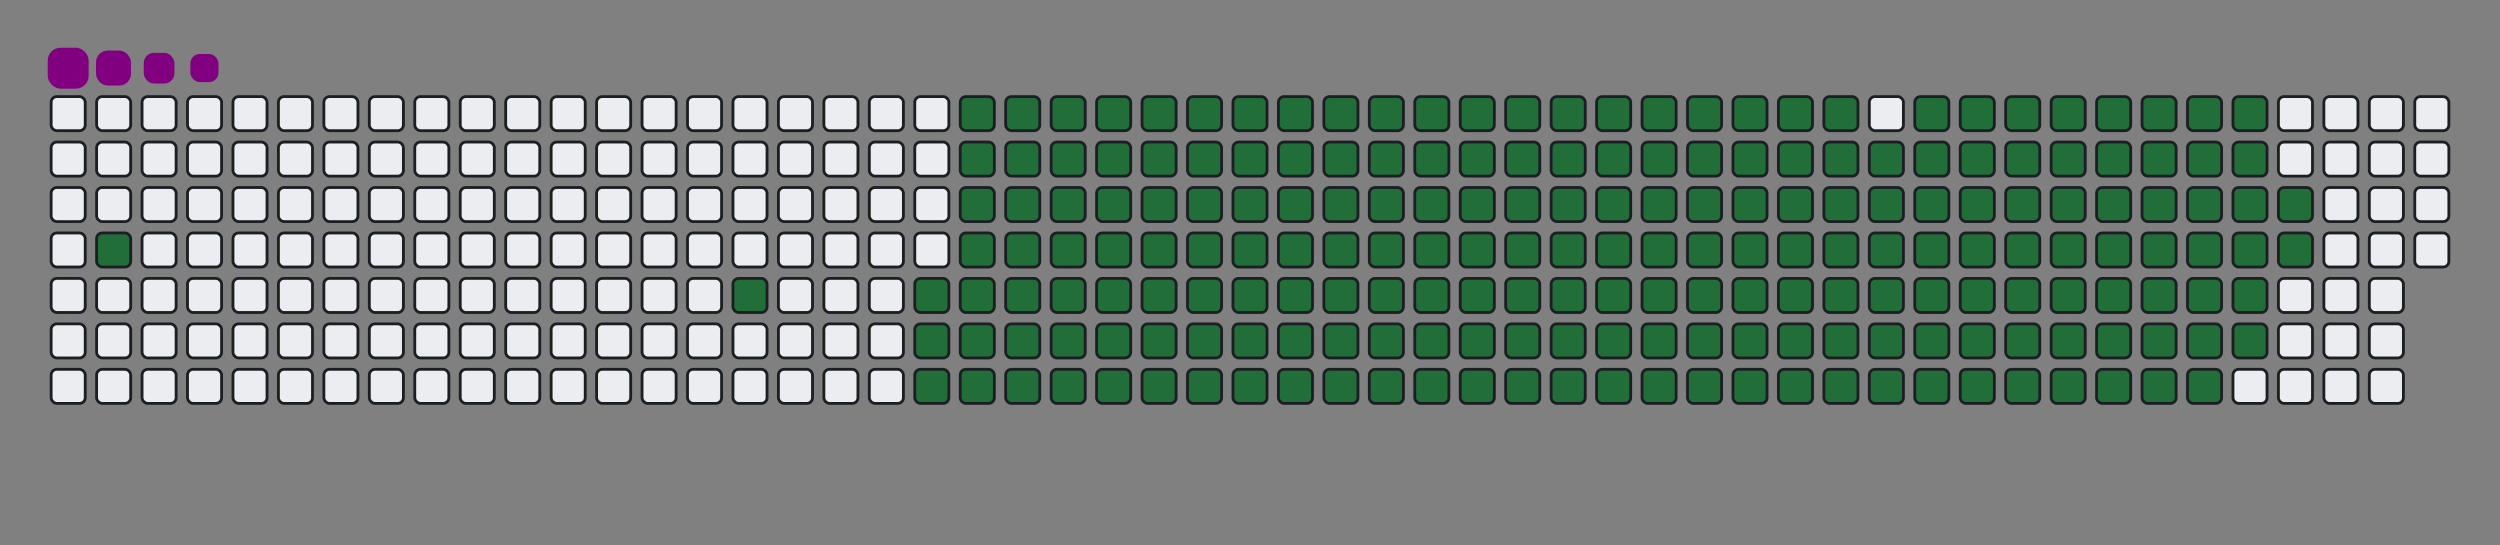 <svg viewBox="-16 -32 880 192" width="880" height="192" xmlns="http://www.w3.org/2000/svg"><rect x="-16" y="-32" width="880" height="192" fill="#808080" stroke="none"/><desc>Generated with https://github.com/Platane/snk</desc><style>@keyframes c0{1.77%{fill:#216e39}1.79%,to{fill:#ebedf0}}@keyframes c1{7.11%{fill:#216e39}7.13%,to{fill:#ebedf0}}@keyframes c2{8.53%{fill:#216e39}8.55%,to{fill:#ebedf0}}@keyframes c3{59.42%{fill:#216e39}59.44%,to{fill:#ebedf0}}@keyframes c4{59.78%{fill:#216e39}59.8%,to{fill:#ebedf0}}@keyframes c5{36.64%{fill:#216e39}36.66%,to{fill:#ebedf0}}@keyframes c6{37%{fill:#216e39}37.02%,to{fill:#ebedf0}}@keyframes c7{79.35%{fill:#216e39}79.37%,to{fill:#ebedf0}}@keyframes c8{79.71%{fill:#216e39}79.73%,to{fill:#ebedf0}}@keyframes c9{8.89%{fill:#216e39}8.91%,to{fill:#ebedf0}}@keyframes ca{59.06%{fill:#216e39}59.08%,to{fill:#ebedf0}}@keyframes cb{60.13%{fill:#216e39}60.15%,to{fill:#ebedf0}}@keyframes cc{36.29%{fill:#216e39}36.31%,to{fill:#ebedf0}}@keyframes cd{37.36%{fill:#216e39}37.38%,to{fill:#ebedf0}}@keyframes ce{78.99%{fill:#216e39}79.01%,to{fill:#ebedf0}}@keyframes cf{80.06%{fill:#216e39}80.08%,to{fill:#ebedf0}}@keyframes cg{9.24%{fill:#216e39}9.26%,to{fill:#ebedf0}}@keyframes ch{58.71%{fill:#216e39}58.73%,to{fill:#ebedf0}}@keyframes ci{60.49%{fill:#216e39}60.51%,to{fill:#ebedf0}}@keyframes cj{35.93%{fill:#216e39}35.95%,to{fill:#ebedf0}}@keyframes ck{37.71%{fill:#216e39}37.73%,to{fill:#ebedf0}}@keyframes cl{78.64%{fill:#216e39}78.66%,to{fill:#ebedf0}}@keyframes cm{80.42%{fill:#216e39}80.44%,to{fill:#ebedf0}}@keyframes cn{9.6%{fill:#216e39}9.62%,to{fill:#ebedf0}}@keyframes co{58.35%{fill:#216e39}58.37%,to{fill:#ebedf0}}@keyframes cp{60.84%{fill:#216e39}60.86%,to{fill:#ebedf0}}@keyframes cq{35.58%{fill:#216e39}35.6%,to{fill:#ebedf0}}@keyframes cr{38.07%{fill:#216e39}38.09%,to{fill:#ebedf0}}@keyframes cs{78.28%{fill:#216e39}78.3%,to{fill:#ebedf0}}@keyframes ct{80.77%{fill:#216e39}80.79%,to{fill:#ebedf0}}@keyframes cu{9.95%{fill:#216e39}9.97%,to{fill:#ebedf0}}@keyframes cv{58%{fill:#216e39}58.02%,to{fill:#ebedf0}}@keyframes cw{61.2%{fill:#216e39}61.22%,to{fill:#ebedf0}}@keyframes cx{35.22%{fill:#216e39}35.24%,to{fill:#ebedf0}}@keyframes cy{38.42%{fill:#216e39}38.44%,to{fill:#ebedf0}}@keyframes cz{77.93%{fill:#216e39}77.95%,to{fill:#ebedf0}}@keyframes c10{81.13%{fill:#216e39}81.15%,to{fill:#ebedf0}}@keyframes c11{10.31%{fill:#216e39}10.33%,to{fill:#ebedf0}}@keyframes c12{57.64%{fill:#216e39}57.66%,to{fill:#ebedf0}}@keyframes c13{61.56%{fill:#216e39}61.58%,to{fill:#ebedf0}}@keyframes c14{34.87%{fill:#216e39}34.89%,to{fill:#ebedf0}}@keyframes c15{38.78%{fill:#216e39}38.8%,to{fill:#ebedf0}}@keyframes c16{77.57%{fill:#216e39}77.59%,to{fill:#ebedf0}}@keyframes c17{81.48%{fill:#216e39}81.5%,to{fill:#ebedf0}}@keyframes c18{10.67%{fill:#216e39}10.69%,to{fill:#ebedf0}}@keyframes c19{57.29%{fill:#216e39}57.31%,to{fill:#ebedf0}}@keyframes c1a{61.91%{fill:#216e39}61.93%,to{fill:#ebedf0}}@keyframes c1b{34.51%{fill:#216e39}34.53%,to{fill:#ebedf0}}@keyframes c1c{39.14%{fill:#216e39}39.16%,to{fill:#ebedf0}}@keyframes c1d{77.21%{fill:#216e39}77.23%,to{fill:#ebedf0}}@keyframes c1e{81.84%{fill:#216e39}81.86%,to{fill:#ebedf0}}@keyframes c1f{11.02%{fill:#216e39}11.04%,to{fill:#ebedf0}}@keyframes c1g{56.93%{fill:#216e39}56.95%,to{fill:#ebedf0}}@keyframes c1h{62.27%{fill:#216e39}62.29%,to{fill:#ebedf0}}@keyframes c1i{34.15%{fill:#216e39}34.17%,to{fill:#ebedf0}}@keyframes c1j{39.49%{fill:#216e39}39.51%,to{fill:#ebedf0}}@keyframes c1k{76.86%{fill:#216e39}76.88%,to{fill:#ebedf0}}@keyframes c1l{82.2%{fill:#216e39}82.22%,to{fill:#ebedf0}}@keyframes c1m{11.38%{fill:#216e39}11.4%,to{fill:#ebedf0}}@keyframes c1n{56.57%{fill:#216e39}56.59%,to{fill:#ebedf0}}@keyframes c1o{62.62%{fill:#216e39}62.64%,to{fill:#ebedf0}}@keyframes c1p{33.8%{fill:#216e39}33.82%,to{fill:#ebedf0}}@keyframes c1q{39.85%{fill:#216e39}39.87%,to{fill:#ebedf0}}@keyframes c1r{76.5%{fill:#216e39}76.52%,to{fill:#ebedf0}}@keyframes c1s{82.55%{fill:#216e39}82.57%,to{fill:#ebedf0}}@keyframes c1t{11.73%{fill:#216e39}11.75%,to{fill:#ebedf0}}@keyframes c1u{56.22%{fill:#216e39}56.24%,to{fill:#ebedf0}}@keyframes c1v{62.98%{fill:#216e39}63%,to{fill:#ebedf0}}@keyframes c1w{33.44%{fill:#216e39}33.46%,to{fill:#ebedf0}}@keyframes c1x{40.2%{fill:#216e39}40.22%,to{fill:#ebedf0}}@keyframes c1y{76.15%{fill:#216e39}76.17%,to{fill:#ebedf0}}@keyframes c1z{82.91%{fill:#216e39}82.93%,to{fill:#ebedf0}}@keyframes c20{12.09%{fill:#216e39}12.11%,to{fill:#ebedf0}}@keyframes c21{55.86%{fill:#216e39}55.88%,to{fill:#ebedf0}}@keyframes c22{63.34%{fill:#216e39}63.36%,to{fill:#ebedf0}}@keyframes c23{33.09%{fill:#216e39}33.11%,to{fill:#ebedf0}}@keyframes c24{40.56%{fill:#216e39}40.58%,to{fill:#ebedf0}}@keyframes c25{75.79%{fill:#216e39}75.81%,to{fill:#ebedf0}}@keyframes c26{83.26%{fill:#216e39}83.28%,to{fill:#ebedf0}}@keyframes c27{12.45%{fill:#216e39}12.47%,to{fill:#ebedf0}}@keyframes c28{55.51%{fill:#216e39}55.53%,to{fill:#ebedf0}}@keyframes c29{63.69%{fill:#216e39}63.71%,to{fill:#ebedf0}}@keyframes c2a{32.73%{fill:#216e39}32.75%,to{fill:#ebedf0}}@keyframes c2b{40.92%{fill:#216e39}40.94%,to{fill:#ebedf0}}@keyframes c2c{75.43%{fill:#216e39}75.45%,to{fill:#ebedf0}}@keyframes c2d{83.62%{fill:#216e39}83.64%,to{fill:#ebedf0}}@keyframes c2e{12.8%{fill:#216e39}12.82%,to{fill:#ebedf0}}@keyframes c2f{55.15%{fill:#216e39}55.17%,to{fill:#ebedf0}}@keyframes c2g{64.05%{fill:#216e39}64.07%,to{fill:#ebedf0}}@keyframes c2h{32.37%{fill:#216e39}32.39%,to{fill:#ebedf0}}@keyframes c2i{41.27%{fill:#216e39}41.29%,to{fill:#ebedf0}}@keyframes c2j{75.08%{fill:#216e39}75.1%,to{fill:#ebedf0}}@keyframes c2k{83.98%{fill:#216e39}84%,to{fill:#ebedf0}}@keyframes c2l{13.16%{fill:#216e39}13.18%,to{fill:#ebedf0}}@keyframes c2m{54.79%{fill:#216e39}54.81%,to{fill:#ebedf0}}@keyframes c2n{64.4%{fill:#216e39}64.42%,to{fill:#ebedf0}}@keyframes c2o{32.02%{fill:#216e39}32.04%,to{fill:#ebedf0}}@keyframes c2p{41.63%{fill:#216e39}41.65%,to{fill:#ebedf0}}@keyframes c2q{74.72%{fill:#216e39}74.74%,to{fill:#ebedf0}}@keyframes c2r{84.33%{fill:#216e39}84.35%,to{fill:#ebedf0}}@keyframes c2s{13.51%{fill:#216e39}13.53%,to{fill:#ebedf0}}@keyframes c2t{54.44%{fill:#216e39}54.46%,to{fill:#ebedf0}}@keyframes c2u{64.76%{fill:#216e39}64.78%,to{fill:#ebedf0}}@keyframes c2v{31.66%{fill:#216e39}31.68%,to{fill:#ebedf0}}@keyframes c2w{41.98%{fill:#216e39}42%,to{fill:#ebedf0}}@keyframes c2x{74.37%{fill:#216e39}74.39%,to{fill:#ebedf0}}@keyframes c2y{84.69%{fill:#216e39}84.71%,to{fill:#ebedf0}}@keyframes c2z{13.87%{fill:#216e39}13.89%,to{fill:#ebedf0}}@keyframes c30{54.08%{fill:#216e39}54.1%,to{fill:#ebedf0}}@keyframes c31{65.11%{fill:#216e39}65.13%,to{fill:#ebedf0}}@keyframes c32{31.31%{fill:#216e39}31.33%,to{fill:#ebedf0}}@keyframes c33{42.34%{fill:#216e39}42.36%,to{fill:#ebedf0}}@keyframes c34{74.01%{fill:#216e39}74.03%,to{fill:#ebedf0}}@keyframes c35{85.04%{fill:#216e39}85.06%,to{fill:#ebedf0}}@keyframes c36{14.22%{fill:#216e39}14.24%,to{fill:#ebedf0}}@keyframes c37{53.73%{fill:#216e39}53.75%,to{fill:#ebedf0}}@keyframes c38{65.47%{fill:#216e39}65.49%,to{fill:#ebedf0}}@keyframes c39{30.95%{fill:#216e39}30.97%,to{fill:#ebedf0}}@keyframes c3a{42.69%{fill:#216e39}42.71%,to{fill:#ebedf0}}@keyframes c3b{73.66%{fill:#216e39}73.68%,to{fill:#ebedf0}}@keyframes c3c{85.4%{fill:#216e39}85.42%,to{fill:#ebedf0}}@keyframes c3d{14.58%{fill:#216e39}14.6%,to{fill:#ebedf0}}@keyframes c3e{53.37%{fill:#216e39}53.39%,to{fill:#ebedf0}}@keyframes c3f{65.83%{fill:#216e39}65.85%,to{fill:#ebedf0}}@keyframes c3g{30.59%{fill:#216e39}30.61%,to{fill:#ebedf0}}@keyframes c3h{43.05%{fill:#216e39}43.07%,to{fill:#ebedf0}}@keyframes c3i{73.3%{fill:#216e39}73.32%,to{fill:#ebedf0}}@keyframes c3j{72.94%{fill:#216e39}72.96%,to{fill:#ebedf0}}@keyframes c3k{14.94%{fill:#216e39}14.96%,to{fill:#ebedf0}}@keyframes c3l{53.01%{fill:#216e39}53.03%,to{fill:#ebedf0}}@keyframes c3m{66.18%{fill:#216e39}66.2%,to{fill:#ebedf0}}@keyframes c3n{30.24%{fill:#216e39}30.26%,to{fill:#ebedf0}}@keyframes c3o{43.41%{fill:#216e39}43.43%,to{fill:#ebedf0}}@keyframes c3p{43.76%{fill:#216e39}43.78%,to{fill:#ebedf0}}@keyframes c3q{72.59%{fill:#216e39}72.61%,to{fill:#ebedf0}}@keyframes c3r{15.29%{fill:#216e39}15.31%,to{fill:#ebedf0}}@keyframes c3s{52.66%{fill:#216e39}52.68%,to{fill:#ebedf0}}@keyframes c3t{66.54%{fill:#216e39}66.56%,to{fill:#ebedf0}}@keyframes c3u{29.88%{fill:#216e39}29.9%,to{fill:#ebedf0}}@keyframes c3v{29.53%{fill:#216e39}29.55%,to{fill:#ebedf0}}@keyframes c3w{44.12%{fill:#216e39}44.14%,to{fill:#ebedf0}}@keyframes c3x{44.47%{fill:#216e39}44.49%,to{fill:#ebedf0}}@keyframes c3y{15.65%{fill:#216e39}15.67%,to{fill:#ebedf0}}@keyframes c3z{52.3%{fill:#216e39}52.32%,to{fill:#ebedf0}}@keyframes c40{66.89%{fill:#216e39}66.91%,to{fill:#ebedf0}}@keyframes c41{29.17%{fill:#216e39}29.19%,to{fill:#ebedf0}}@keyframes c42{28.82%{fill:#216e39}28.84%,to{fill:#ebedf0}}@keyframes c43{44.83%{fill:#216e39}44.85%,to{fill:#ebedf0}}@keyframes c44{16%{fill:#216e39}16.02%,to{fill:#ebedf0}}@keyframes c45{51.95%{fill:#216e39}51.97%,to{fill:#ebedf0}}@keyframes c46{67.25%{fill:#216e39}67.27%,to{fill:#ebedf0}}@keyframes c47{23.48%{fill:#216e39}23.5%,to{fill:#ebedf0}}@keyframes c48{23.83%{fill:#216e39}23.85%,to{fill:#ebedf0}}@keyframes c49{28.46%{fill:#216e39}28.48%,to{fill:#ebedf0}}@keyframes c4a{45.19%{fill:#216e39}45.21%,to{fill:#ebedf0}}@keyframes c4b{16.36%{fill:#216e39}16.38%,to{fill:#ebedf0}}@keyframes c4c{51.59%{fill:#216e39}51.61%,to{fill:#ebedf0}}@keyframes c4d{67.61%{fill:#216e39}67.63%,to{fill:#ebedf0}}@keyframes c4e{23.12%{fill:#216e39}23.14%,to{fill:#ebedf0}}@keyframes c4f{24.19%{fill:#216e39}24.21%,to{fill:#ebedf0}}@keyframes c4g{28.1%{fill:#216e39}28.12%,to{fill:#ebedf0}}@keyframes c4h{45.54%{fill:#216e39}45.56%,to{fill:#ebedf0}}@keyframes c4i{16.72%{fill:#216e39}16.74%,to{fill:#ebedf0}}@keyframes c4j{51.24%{fill:#216e39}51.26%,to{fill:#ebedf0}}@keyframes c4k{67.96%{fill:#216e39}67.98%,to{fill:#ebedf0}}@keyframes c4l{22.77%{fill:#216e39}22.79%,to{fill:#ebedf0}}@keyframes c4m{24.55%{fill:#216e39}24.57%,to{fill:#ebedf0}}@keyframes c4n{27.75%{fill:#216e39}27.77%,to{fill:#ebedf0}}@keyframes c4o{45.9%{fill:#216e39}45.92%,to{fill:#ebedf0}}@keyframes c4p{17.07%{fill:#216e39}17.09%,to{fill:#ebedf0}}@keyframes c4q{50.88%{fill:#216e39}50.9%,to{fill:#ebedf0}}@keyframes c4r{68.32%{fill:#216e39}68.34%,to{fill:#ebedf0}}@keyframes c4s{22.41%{fill:#216e39}22.43%,to{fill:#ebedf0}}@keyframes c4t{24.9%{fill:#216e39}24.92%,to{fill:#ebedf0}}@keyframes c4u{27.39%{fill:#216e39}27.41%,to{fill:#ebedf0}}@keyframes c4v{46.25%{fill:#216e39}46.27%,to{fill:#ebedf0}}@keyframes c4w{17.43%{fill:#216e39}17.45%,to{fill:#ebedf0}}@keyframes c4x{50.52%{fill:#216e39}50.54%,to{fill:#ebedf0}}@keyframes c4y{68.67%{fill:#216e39}68.69%,to{fill:#ebedf0}}@keyframes c4z{22.05%{fill:#216e39}22.07%,to{fill:#ebedf0}}@keyframes c50{25.26%{fill:#216e39}25.28%,to{fill:#ebedf0}}@keyframes c51{27.04%{fill:#216e39}27.06%,to{fill:#ebedf0}}@keyframes c52{46.61%{fill:#216e39}46.63%,to{fill:#ebedf0}}@keyframes c53{17.78%{fill:#216e39}17.8%,to{fill:#ebedf0}}@keyframes c54{50.17%{fill:#216e39}50.19%,to{fill:#ebedf0}}@keyframes c55{69.03%{fill:#216e39}69.05%,to{fill:#ebedf0}}@keyframes c56{21.7%{fill:#216e39}21.72%,to{fill:#ebedf0}}@keyframes c57{25.61%{fill:#216e39}25.63%,to{fill:#ebedf0}}@keyframes c58{26.68%{fill:#216e39}26.7%,to{fill:#ebedf0}}@keyframes c59{46.97%{fill:#216e39}46.99%,to{fill:#ebedf0}}@keyframes c5a{18.14%{fill:#216e39}18.16%,to{fill:#ebedf0}}@keyframes c5b{49.81%{fill:#216e39}49.83%,to{fill:#ebedf0}}@keyframes c5c{49.46%{fill:#216e39}49.48%,to{fill:#ebedf0}}@keyframes c5d{21.34%{fill:#216e39}21.36%,to{fill:#ebedf0}}@keyframes c5e{25.97%{fill:#216e39}25.99%,to{fill:#ebedf0}}@keyframes c5f{26.32%{fill:#216e39}26.34%,to{fill:#ebedf0}}@keyframes c5g{47.32%{fill:#216e39}47.34%,to{fill:#ebedf0}}@keyframes c5h{18.5%{fill:#216e39}18.52%,to{fill:#ebedf0}}@keyframes c5i{48.03%{fill:#216e39}48.05%,to{fill:#ebedf0}}@keyframes c5j{49.1%{fill:#216e39}49.12%,to{fill:#ebedf0}}@keyframes c5k{20.99%{fill:#216e39}21.01%,to{fill:#ebedf0}}@keyframes c5l{20.63%{fill:#216e39}20.65%,to{fill:#ebedf0}}@keyframes c5m{20.27%{fill:#216e39}20.29%,to{fill:#ebedf0}}@keyframes c5n{19.21%{fill:#216e39}19.23%,to{fill:#ebedf0}}@keyframes c5o{18.85%{fill:#216e39}18.87%,to{fill:#ebedf0}}@keyframes c5p{48.39%{fill:#216e39}48.41%,to{fill:#ebedf0}}@keyframes c5q{19.92%{fill:#216e39}19.94%,to{fill:#ebedf0}}@keyframes c5r{19.56%{fill:#216e39}19.58%,to{fill:#ebedf0}}@keyframes u0{1.77%,1.79%,7.11%{transform:scale(0,1)}7.13%,8.53%,8.55%,8.89%{transform:scale(.01,1)}8.91%,9.24%,9.26%,9.6%{transform:scale(.02,1)}10.31%,9.62%,9.95%,9.97%{transform:scale(.03,1)}10.33%,10.67%,10.69%,11.02%{transform:scale(.04,1)}11.04%,11.38%,11.4%,11.73%{transform:scale(.05,1)}11.75%,12.09%,12.11%,12.45%{transform:scale(.06,1)}12.47%,12.8%,12.82%,13.16%{transform:scale(.07,1)}13.18%,13.51%,13.53%,13.87%{transform:scale(.08,1)}13.89%,14.22%,14.24%,14.58%{transform:scale(.09,1)}14.6%,14.94%,14.96%,15.29%{transform:scale(.1,1)}15.31%,15.65%,15.67%,16%{transform:scale(.11,1)}16.02%,16.36%,16.38%,16.72%{transform:scale(.12,1)}16.74%,17.07%,17.09%,17.43%,17.45%,17.78%{transform:scale(.13,1)}17.8%,18.14%,18.16%,18.5%{transform:scale(.14,1)}18.52%,18.85%,18.87%,19.21%{transform:scale(.15,1)}19.23%,19.56%,19.58%,19.92%{transform:scale(.16,1)}19.94%,20.27%,20.29%,20.63%{transform:scale(.17,1)}20.65%,20.99%,21.01%,21.34%{transform:scale(.18,1)}21.36%,21.7%,21.72%,22.05%{transform:scale(.19,1)}22.07%,22.41%,22.43%,22.77%{transform:scale(.2,1)}22.79%,23.12%,23.14%,23.48%{transform:scale(.21,1)}23.5%,23.83%,23.85%,24.19%{transform:scale(.22,1)}24.21%,24.55%,24.57%,24.9%{transform:scale(.23,1)}24.92%,25.26%,25.28%,25.61%{transform:scale(.24,1)}25.63%,25.97%,25.99%,26.32%,26.34%,26.68%{transform:scale(.25,1)}26.7%,27.04%,27.06%,27.39%{transform:scale(.26,1)}27.41%,27.75%,27.77%,28.1%{transform:scale(.27,1)}28.12%,28.46%,28.48%,28.82%{transform:scale(.28,1)}28.84%,29.17%,29.19%,29.53%{transform:scale(.29,1)}29.55%,29.88%,29.9%,30.24%{transform:scale(.3,1)}30.26%,30.59%,30.61%,30.95%{transform:scale(.31,1)}30.97%,31.31%,31.33%,31.66%{transform:scale(.32,1)}31.68%,32.02%,32.04%,32.37%{transform:scale(.33,1)}32.39%,32.73%,32.75%,33.09%{transform:scale(.34,1)}33.11%,33.44%,33.46%,33.8%{transform:scale(.35,1)}33.82%,34.15%,34.17%,34.51%{transform:scale(.36,1)}34.53%,34.87%,34.89%,35.22%{transform:scale(.37,1)}35.24%,35.58%,35.6%,35.93%,35.95%,36.29%{transform:scale(.38,1)}36.31%,36.64%,36.66%,37%{transform:scale(.39,1)}37.02%,37.36%,37.38%,37.71%{transform:scale(.4,1)}37.73%,38.07%,38.09%,38.42%{transform:scale(.41,1)}38.44%,38.78%,38.8%,39.14%{transform:scale(.42,1)}39.16%,39.49%,39.51%,39.85%{transform:scale(.43,1)}39.87%,40.2%,40.22%,40.56%{transform:scale(.44,1)}40.58%,40.92%,40.94%,41.27%{transform:scale(.45,1)}41.29%,41.63%,41.65%,41.98%{transform:scale(.46,1)}42%,42.34%,42.36%,42.69%{transform:scale(.47,1)}42.71%,43.05%,43.07%,43.41%{transform:scale(.48,1)}43.43%,43.76%,43.78%,44.12%{transform:scale(.49,1)}44.14%,44.47%,44.49%,44.83%,44.85%,45.19%{transform:scale(.5,1)}45.21%,45.54%,45.56%,45.9%{transform:scale(.51,1)}45.92%,46.25%,46.27%,46.61%{transform:scale(.52,1)}46.63%,46.97%,46.99%,47.32%{transform:scale(.53,1)}47.34%,48.03%,48.05%,48.39%{transform:scale(.54,1)}48.41%,49.1%,49.12%,49.46%{transform:scale(.55,1)}49.48%,49.81%,49.83%,50.17%{transform:scale(.56,1)}50.19%,50.52%,50.54%,50.88%{transform:scale(.57,1)}50.9%,51.24%,51.26%,51.59%{transform:scale(.58,1)}51.61%,51.95%,51.97%,52.3%{transform:scale(.59,1)}52.32%,52.66%,52.68%,53.01%{transform:scale(.6,1)}53.03%,53.37%,53.39%,53.73%{transform:scale(.61,1)}53.75%,54.08%,54.1%,54.44%{transform:scale(.62,1)}54.46%,54.79%,54.81%,55.15%,55.17%,55.51%{transform:scale(.63,1)}55.53%,55.86%,55.88%,56.22%{transform:scale(.64,1)}56.24%,56.57%,56.59%,56.93%{transform:scale(.65,1)}56.95%,57.29%,57.31%,57.64%{transform:scale(.66,1)}57.66%,58%,58.02%,58.35%{transform:scale(.67,1)}58.37%,58.71%,58.73%,59.06%{transform:scale(.68,1)}59.08%,59.42%,59.44%,59.78%{transform:scale(.69,1)}59.8%,60.13%,60.15%,60.49%{transform:scale(.7,1)}60.51%,60.84%,60.86%,61.2%{transform:scale(.71,1)}61.22%,61.56%,61.58%,61.91%{transform:scale(.72,1)}61.93%,62.27%,62.29%,62.62%{transform:scale(.73,1)}62.64%,62.98%,63%,63.34%{transform:scale(.74,1)}63.36%,63.69%,63.71%,64.05%,64.07%,64.4%{transform:scale(.75,1)}64.42%,64.76%,64.78%,65.11%{transform:scale(.76,1)}65.13%,65.47%,65.49%,65.83%{transform:scale(.77,1)}65.85%,66.18%,66.2%,66.54%{transform:scale(.78,1)}66.56%,66.89%,66.91%,67.25%{transform:scale(.79,1)}67.27%,67.61%,67.63%,67.96%{transform:scale(.8,1)}67.98%,68.32%,68.34%,68.67%{transform:scale(.81,1)}68.69%,69.03%,69.05%,72.59%{transform:scale(.82,1)}72.61%,72.94%,72.96%,73.3%{transform:scale(.83,1)}73.32%,73.66%,73.68%,74.01%{transform:scale(.84,1)}74.03%,74.37%,74.39%,74.72%{transform:scale(.85,1)}74.74%,75.08%,75.1%,75.43%{transform:scale(.86,1)}75.45%,75.79%,75.81%,76.15%{transform:scale(.87,1)}76.17%,76.5%,76.52%,76.86%,76.88%,77.21%{transform:scale(.88,1)}77.23%,77.57%,77.59%,77.93%{transform:scale(.89,1)}77.95%,78.28%,78.3%,78.64%{transform:scale(.9,1)}78.66%,78.99%,79.01%,79.35%{transform:scale(.91,1)}79.37%,79.71%,79.73%,80.06%{transform:scale(.92,1)}80.08%,80.42%,80.44%,80.77%{transform:scale(.93,1)}80.79%,81.13%,81.15%,81.48%{transform:scale(.94,1)}81.5%,81.84%,81.86%,82.2%{transform:scale(.95,1)}82.22%,82.55%,82.57%,82.91%{transform:scale(.96,1)}82.93%,83.26%,83.28%,83.62%{transform:scale(.97,1)}83.64%,83.98%,84%,84.33%{transform:scale(.98,1)}84.35%,84.69%,84.71%,85.04%{transform:scale(.99,1)}85.06%,85.4%,85.42%,to{transform:scale(1,1)}}@keyframes s0{0%,99.64%{transform:translate(0,-16px)}.36%{transform:translate(0,0)}.71%{transform:translate(16px,0)}1.78%{transform:translate(16px,48px)}6.76%{transform:translate(240px,48px)}7.12%{transform:translate(240px,64px)}18.86%{transform:translate(768px,64px)}19.22%{transform:translate(768px,48px)}19.57%{transform:translate(784px,48px)}19.93%{transform:translate(784px,32px)}20.28%{transform:translate(768px,32px)}21%{transform:translate(768px,0)}23.49%{transform:translate(656px,0)}23.84%{transform:translate(656px,16px)}25.98%{transform:translate(752px,16px)}26.33%{transform:translate(752px,32px)}28.83%{transform:translate(640px,32px)}29.18%{transform:translate(640px,16px)}29.54%{transform:translate(624px,16px)}29.89%{transform:translate(624px,0)}36.65%{transform:translate(320px,0)}37.01%{transform:translate(320px,16px)}43.42%{transform:translate(608px,16px)}43.77%{transform:translate(608px,32px)}44.13%{transform:translate(624px,32px)}44.48%{transform:translate(624px,48px)}47.33%{transform:translate(752px,48px)}48.04%{transform:translate(752px,80px)}48.4%{transform:translate(768px,80px)}48.75%{transform:translate(768px,96px)}49.47%{transform:translate(736px,96px)}49.82%{transform:translate(736px,80px)}59.43%{transform:translate(304px,80px)}59.79%{transform:translate(304px,96px)}69.04%{transform:translate(720px,96px)}70.11%{transform:translate(720px,48px)}72.95%{transform:translate(592px,48px)}73.31%{transform:translate(592px,32px)}79.36%{transform:translate(320px,32px)}79.72%{transform:translate(320px,48px)}85.41%{transform:translate(576px,48px)}85.77%{transform:translate(576px,32px)}97.15%{transform:translate(64px,32px)}97.51%{transform:translate(64px,16px)}97.86%{transform:translate(48px,16px)}98.58%{transform:translate(48px,-16px)}}@keyframes s1{0%,99.64%{transform:translate(16px,-16px)}.36%{transform:translate(0,-16px)}.71%{transform:translate(0,0)}1.07%{transform:translate(16px,0)}2.14%{transform:translate(16px,48px)}7.12%{transform:translate(240px,48px)}7.47%{transform:translate(240px,64px)}19.22%{transform:translate(768px,64px)}19.57%{transform:translate(768px,48px)}19.93%{transform:translate(784px,48px)}20.28%{transform:translate(784px,32px)}20.64%{transform:translate(768px,32px)}21.35%{transform:translate(768px,0)}23.84%{transform:translate(656px,0)}24.2%{transform:translate(656px,16px)}26.33%{transform:translate(752px,16px)}26.69%{transform:translate(752px,32px)}29.18%{transform:translate(640px,32px)}29.54%{transform:translate(640px,16px)}29.89%{transform:translate(624px,16px)}30.25%{transform:translate(624px,0)}37.01%{transform:translate(320px,0)}37.37%{transform:translate(320px,16px)}43.77%{transform:translate(608px,16px)}44.13%{transform:translate(608px,32px)}44.48%{transform:translate(624px,32px)}44.84%{transform:translate(624px,48px)}47.69%{transform:translate(752px,48px)}48.4%{transform:translate(752px,80px)}48.75%{transform:translate(768px,80px)}49.11%{transform:translate(768px,96px)}49.82%{transform:translate(736px,96px)}50.18%{transform:translate(736px,80px)}59.79%{transform:translate(304px,80px)}60.14%{transform:translate(304px,96px)}69.4%{transform:translate(720px,96px)}70.46%{transform:translate(720px,48px)}73.31%{transform:translate(592px,48px)}73.67%{transform:translate(592px,32px)}79.72%{transform:translate(320px,32px)}80.07%{transform:translate(320px,48px)}85.77%{transform:translate(576px,48px)}86.12%{transform:translate(576px,32px)}97.51%{transform:translate(64px,32px)}97.86%{transform:translate(64px,16px)}98.22%{transform:translate(48px,16px)}98.93%{transform:translate(48px,-16px)}}@keyframes s2{0%,99.64%{transform:translate(32px,-16px)}.71%{transform:translate(0,-16px)}1.07%{transform:translate(0,0)}1.42%{transform:translate(16px,0)}2.49%{transform:translate(16px,48px)}7.47%{transform:translate(240px,48px)}7.83%{transform:translate(240px,64px)}19.57%{transform:translate(768px,64px)}19.93%{transform:translate(768px,48px)}20.28%{transform:translate(784px,48px)}20.64%{transform:translate(784px,32px)}21%{transform:translate(768px,32px)}21.71%{transform:translate(768px,0)}24.2%{transform:translate(656px,0)}24.56%{transform:translate(656px,16px)}26.69%{transform:translate(752px,16px)}27.05%{transform:translate(752px,32px)}29.54%{transform:translate(640px,32px)}29.89%{transform:translate(640px,16px)}30.25%{transform:translate(624px,16px)}30.6%{transform:translate(624px,0)}37.37%{transform:translate(320px,0)}37.72%{transform:translate(320px,16px)}44.13%{transform:translate(608px,16px)}44.48%{transform:translate(608px,32px)}44.84%{transform:translate(624px,32px)}45.2%{transform:translate(624px,48px)}48.04%{transform:translate(752px,48px)}48.75%{transform:translate(752px,80px)}49.11%{transform:translate(768px,80px)}49.47%{transform:translate(768px,96px)}50.18%{transform:translate(736px,96px)}50.53%{transform:translate(736px,80px)}60.14%{transform:translate(304px,80px)}60.5%{transform:translate(304px,96px)}69.75%{transform:translate(720px,96px)}70.82%{transform:translate(720px,48px)}73.67%{transform:translate(592px,48px)}74.02%{transform:translate(592px,32px)}80.07%{transform:translate(320px,32px)}80.43%{transform:translate(320px,48px)}86.12%{transform:translate(576px,48px)}86.48%{transform:translate(576px,32px)}97.86%{transform:translate(64px,32px)}98.22%{transform:translate(64px,16px)}98.58%{transform:translate(48px,16px)}99.29%{transform:translate(48px,-16px)}}@keyframes s3{0%,99.64%{transform:translate(48px,-16px)}1.07%{transform:translate(0,-16px)}1.42%{transform:translate(0,0)}1.78%{transform:translate(16px,0)}2.85%{transform:translate(16px,48px)}7.83%{transform:translate(240px,48px)}8.19%{transform:translate(240px,64px)}19.93%{transform:translate(768px,64px)}20.28%{transform:translate(768px,48px)}20.64%{transform:translate(784px,48px)}21%{transform:translate(784px,32px)}21.35%{transform:translate(768px,32px)}22.06%{transform:translate(768px,0)}24.56%{transform:translate(656px,0)}24.91%{transform:translate(656px,16px)}27.05%{transform:translate(752px,16px)}27.4%{transform:translate(752px,32px)}29.89%{transform:translate(640px,32px)}30.25%{transform:translate(640px,16px)}30.6%{transform:translate(624px,16px)}30.96%{transform:translate(624px,0)}37.72%{transform:translate(320px,0)}38.08%{transform:translate(320px,16px)}44.48%{transform:translate(608px,16px)}44.84%{transform:translate(608px,32px)}45.2%{transform:translate(624px,32px)}45.55%{transform:translate(624px,48px)}48.4%{transform:translate(752px,48px)}49.11%{transform:translate(752px,80px)}49.47%{transform:translate(768px,80px)}49.82%{transform:translate(768px,96px)}50.53%{transform:translate(736px,96px)}50.89%{transform:translate(736px,80px)}60.5%{transform:translate(304px,80px)}60.85%{transform:translate(304px,96px)}70.11%{transform:translate(720px,96px)}71.17%{transform:translate(720px,48px)}74.02%{transform:translate(592px,48px)}74.38%{transform:translate(592px,32px)}80.43%{transform:translate(320px,32px)}80.78%{transform:translate(320px,48px)}86.48%{transform:translate(576px,48px)}86.83%{transform:translate(576px,32px)}98.22%{transform:translate(64px,32px)}98.58%{transform:translate(64px,16px)}98.93%{transform:translate(48px,16px)}}:root{--cb:#1b1f230a;--cs:purple;--ce:#ebedf0;--c0:#ebedf0;--c1:#9be9a8;--c2:#40c463;--c3:#30a14e;--c4:#216e39}@media (prefers-color-scheme:dark){:root{--cb:#1b1f230a;--cs:purple;--ce:#161b22;--c1:#01311f;--c2:#034525;--c3:#0f6d31;--c4:#00c647}}.c{shape-rendering:geometricPrecision;fill:#ebedf0;stroke-width:1px;stroke:#1b1f230a;animation:none 28100ms linear infinite}.c.c0{fill:#216e39;animation-name:c0}.c.c1,.c.c2,.c.c3{fill:#216e39;animation-name:c1}.c.c2,.c.c3{animation-name:c2}.c.c3{animation-name:c3}.c.c4,.c.c5,.c.c6{fill:#216e39;animation-name:c4}.c.c5,.c.c6{animation-name:c5}.c.c6{animation-name:c6}.c.c7,.c.c8,.c.c9{fill:#216e39;animation-name:c7}.c.c8,.c.c9{animation-name:c8}.c.c9{animation-name:c9}.c.ca,.c.cb,.c.cc{fill:#216e39;animation-name:ca}.c.cb,.c.cc{animation-name:cb}.c.cc{animation-name:cc}.c.cd,.c.ce,.c.cf{fill:#216e39;animation-name:cd}.c.ce,.c.cf{animation-name:ce}.c.cf{animation-name:cf}.c.cg,.c.ch,.c.ci{fill:#216e39;animation-name:cg}.c.ch,.c.ci{animation-name:ch}.c.ci{animation-name:ci}.c.cj,.c.ck,.c.cl{fill:#216e39;animation-name:cj}.c.ck,.c.cl{animation-name:ck}.c.cl{animation-name:cl}.c.cm,.c.cn,.c.co{fill:#216e39;animation-name:cm}.c.cn,.c.co{animation-name:cn}.c.co{animation-name:co}.c.cp,.c.cq,.c.cr{fill:#216e39;animation-name:cp}.c.cq,.c.cr{animation-name:cq}.c.cr{animation-name:cr}.c.cs,.c.ct,.c.cu{fill:#216e39;animation-name:cs}.c.ct,.c.cu{animation-name:ct}.c.cu{animation-name:cu}.c.cv,.c.cw,.c.cx{fill:#216e39;animation-name:cv}.c.cw,.c.cx{animation-name:cw}.c.cx{animation-name:cx}.c.c10,.c.cy,.c.cz{fill:#216e39;animation-name:cy}.c.c10,.c.cz{animation-name:cz}.c.c10{animation-name:c10}.c.c11,.c.c12,.c.c13{fill:#216e39;animation-name:c11}.c.c12,.c.c13{animation-name:c12}.c.c13{animation-name:c13}.c.c14,.c.c15,.c.c16{fill:#216e39;animation-name:c14}.c.c15,.c.c16{animation-name:c15}.c.c16{animation-name:c16}.c.c17,.c.c18,.c.c19{fill:#216e39;animation-name:c17}.c.c18,.c.c19{animation-name:c18}.c.c19{animation-name:c19}.c.c1a,.c.c1b,.c.c1c{fill:#216e39;animation-name:c1a}.c.c1b,.c.c1c{animation-name:c1b}.c.c1c{animation-name:c1c}.c.c1d,.c.c1e,.c.c1f{fill:#216e39;animation-name:c1d}.c.c1e,.c.c1f{animation-name:c1e}.c.c1f{animation-name:c1f}.c.c1g,.c.c1h,.c.c1i{fill:#216e39;animation-name:c1g}.c.c1h,.c.c1i{animation-name:c1h}.c.c1i{animation-name:c1i}.c.c1j,.c.c1k,.c.c1l{fill:#216e39;animation-name:c1j}.c.c1k,.c.c1l{animation-name:c1k}.c.c1l{animation-name:c1l}.c.c1m,.c.c1n,.c.c1o{fill:#216e39;animation-name:c1m}.c.c1n,.c.c1o{animation-name:c1n}.c.c1o{animation-name:c1o}.c.c1p,.c.c1q,.c.c1r{fill:#216e39;animation-name:c1p}.c.c1q,.c.c1r{animation-name:c1q}.c.c1r{animation-name:c1r}.c.c1s,.c.c1t,.c.c1u{fill:#216e39;animation-name:c1s}.c.c1t,.c.c1u{animation-name:c1t}.c.c1u{animation-name:c1u}.c.c1v,.c.c1w,.c.c1x{fill:#216e39;animation-name:c1v}.c.c1w,.c.c1x{animation-name:c1w}.c.c1x{animation-name:c1x}.c.c1y,.c.c1z,.c.c20{fill:#216e39;animation-name:c1y}.c.c1z,.c.c20{animation-name:c1z}.c.c20{animation-name:c20}.c.c21,.c.c22,.c.c23{fill:#216e39;animation-name:c21}.c.c22,.c.c23{animation-name:c22}.c.c23{animation-name:c23}.c.c24,.c.c25,.c.c26{fill:#216e39;animation-name:c24}.c.c25,.c.c26{animation-name:c25}.c.c26{animation-name:c26}.c.c27,.c.c28,.c.c29{fill:#216e39;animation-name:c27}.c.c28,.c.c29{animation-name:c28}.c.c29{animation-name:c29}.c.c2a,.c.c2b,.c.c2c{fill:#216e39;animation-name:c2a}.c.c2b,.c.c2c{animation-name:c2b}.c.c2c{animation-name:c2c}.c.c2d,.c.c2e,.c.c2f{fill:#216e39;animation-name:c2d}.c.c2e,.c.c2f{animation-name:c2e}.c.c2f{animation-name:c2f}.c.c2g,.c.c2h,.c.c2i{fill:#216e39;animation-name:c2g}.c.c2h,.c.c2i{animation-name:c2h}.c.c2i{animation-name:c2i}.c.c2j,.c.c2k,.c.c2l{fill:#216e39;animation-name:c2j}.c.c2k,.c.c2l{animation-name:c2k}.c.c2l{animation-name:c2l}.c.c2m,.c.c2n,.c.c2o{fill:#216e39;animation-name:c2m}.c.c2n,.c.c2o{animation-name:c2n}.c.c2o{animation-name:c2o}.c.c2p,.c.c2q,.c.c2r{fill:#216e39;animation-name:c2p}.c.c2q,.c.c2r{animation-name:c2q}.c.c2r{animation-name:c2r}.c.c2s,.c.c2t,.c.c2u{fill:#216e39;animation-name:c2s}.c.c2t,.c.c2u{animation-name:c2t}.c.c2u{animation-name:c2u}.c.c2v,.c.c2w,.c.c2x{fill:#216e39;animation-name:c2v}.c.c2w,.c.c2x{animation-name:c2w}.c.c2x{animation-name:c2x}.c.c2y,.c.c2z,.c.c30{fill:#216e39;animation-name:c2y}.c.c2z,.c.c30{animation-name:c2z}.c.c30{animation-name:c30}.c.c31,.c.c32,.c.c33{fill:#216e39;animation-name:c31}.c.c32,.c.c33{animation-name:c32}.c.c33{animation-name:c33}.c.c34,.c.c35,.c.c36{fill:#216e39;animation-name:c34}.c.c35,.c.c36{animation-name:c35}.c.c36{animation-name:c36}.c.c37,.c.c38,.c.c39{fill:#216e39;animation-name:c37}.c.c38,.c.c39{animation-name:c38}.c.c39{animation-name:c39}.c.c3a,.c.c3b,.c.c3c{fill:#216e39;animation-name:c3a}.c.c3b,.c.c3c{animation-name:c3b}.c.c3c{animation-name:c3c}.c.c3d,.c.c3e,.c.c3f{fill:#216e39;animation-name:c3d}.c.c3e,.c.c3f{animation-name:c3e}.c.c3f{animation-name:c3f}.c.c3g,.c.c3h,.c.c3i{fill:#216e39;animation-name:c3g}.c.c3h,.c.c3i{animation-name:c3h}.c.c3i{animation-name:c3i}.c.c3j,.c.c3k,.c.c3l{fill:#216e39;animation-name:c3j}.c.c3k,.c.c3l{animation-name:c3k}.c.c3l{animation-name:c3l}.c.c3m,.c.c3n,.c.c3o{fill:#216e39;animation-name:c3m}.c.c3n,.c.c3o{animation-name:c3n}.c.c3o{animation-name:c3o}.c.c3p,.c.c3q,.c.c3r{fill:#216e39;animation-name:c3p}.c.c3q,.c.c3r{animation-name:c3q}.c.c3r{animation-name:c3r}.c.c3s,.c.c3t,.c.c3u{fill:#216e39;animation-name:c3s}.c.c3t,.c.c3u{animation-name:c3t}.c.c3u{animation-name:c3u}.c.c3v,.c.c3w,.c.c3x{fill:#216e39;animation-name:c3v}.c.c3w,.c.c3x{animation-name:c3w}.c.c3x{animation-name:c3x}.c.c3y,.c.c3z,.c.c40{fill:#216e39;animation-name:c3y}.c.c3z,.c.c40{animation-name:c3z}.c.c40{animation-name:c40}.c.c41,.c.c42,.c.c43{fill:#216e39;animation-name:c41}.c.c42,.c.c43{animation-name:c42}.c.c43{animation-name:c43}.c.c44,.c.c45,.c.c46{fill:#216e39;animation-name:c44}.c.c45,.c.c46{animation-name:c45}.c.c46{animation-name:c46}.c.c47,.c.c48,.c.c49{fill:#216e39;animation-name:c47}.c.c48,.c.c49{animation-name:c48}.c.c49{animation-name:c49}.c.c4a,.c.c4b,.c.c4c{fill:#216e39;animation-name:c4a}.c.c4b,.c.c4c{animation-name:c4b}.c.c4c{animation-name:c4c}.c.c4d,.c.c4e,.c.c4f{fill:#216e39;animation-name:c4d}.c.c4e,.c.c4f{animation-name:c4e}.c.c4f{animation-name:c4f}.c.c4g,.c.c4h,.c.c4i{fill:#216e39;animation-name:c4g}.c.c4h,.c.c4i{animation-name:c4h}.c.c4i{animation-name:c4i}.c.c4j,.c.c4k,.c.c4l{fill:#216e39;animation-name:c4j}.c.c4k,.c.c4l{animation-name:c4k}.c.c4l{animation-name:c4l}.c.c4m,.c.c4n,.c.c4o{fill:#216e39;animation-name:c4m}.c.c4n,.c.c4o{animation-name:c4n}.c.c4o{animation-name:c4o}.c.c4p,.c.c4q,.c.c4r{fill:#216e39;animation-name:c4p}.c.c4q,.c.c4r{animation-name:c4q}.c.c4r{animation-name:c4r}.c.c4s,.c.c4t,.c.c4u{fill:#216e39;animation-name:c4s}.c.c4t,.c.c4u{animation-name:c4t}.c.c4u{animation-name:c4u}.c.c4v,.c.c4w,.c.c4x{fill:#216e39;animation-name:c4v}.c.c4w,.c.c4x{animation-name:c4w}.c.c4x{animation-name:c4x}.c.c4y,.c.c4z,.c.c50{fill:#216e39;animation-name:c4y}.c.c4z,.c.c50{animation-name:c4z}.c.c50{animation-name:c50}.c.c51,.c.c52,.c.c53{fill:#216e39;animation-name:c51}.c.c52,.c.c53{animation-name:c52}.c.c53{animation-name:c53}.c.c54,.c.c55,.c.c56{fill:#216e39;animation-name:c54}.c.c55,.c.c56{animation-name:c55}.c.c56{animation-name:c56}.c.c57,.c.c58,.c.c59{fill:#216e39;animation-name:c57}.c.c58,.c.c59{animation-name:c58}.c.c59{animation-name:c59}.c.c5a,.c.c5b,.c.c5c{fill:#216e39;animation-name:c5a}.c.c5b,.c.c5c{animation-name:c5b}.c.c5c{animation-name:c5c}.c.c5d,.c.c5e,.c.c5f{fill:#216e39;animation-name:c5d}.c.c5e,.c.c5f{animation-name:c5e}.c.c5f{animation-name:c5f}.c.c5g,.c.c5h,.c.c5i{fill:#216e39;animation-name:c5g}.c.c5h,.c.c5i{animation-name:c5h}.c.c5i{animation-name:c5i}.c.c5j,.c.c5k,.c.c5l{fill:#216e39;animation-name:c5j}.c.c5k,.c.c5l{animation-name:c5k}.c.c5l{animation-name:c5l}.c.c5m,.c.c5n,.c.c5o{fill:#216e39;animation-name:c5m}.c.c5n,.c.c5o{animation-name:c5n}.c.c5o{animation-name:c5o}.c.c5p,.c.c5q,.c.c5r{fill:#216e39;animation-name:c5p}.c.c5q,.c.c5r{animation-name:c5q}.c.c5r{animation-name:c5r}.s,.u{animation:none linear 28100ms infinite}.u,.u.u0{transform-origin:0 0}.u{transform:scale(0,1)}.u.u0{fill:#216e39;animation-name:u0}.s{shape-rendering:geometricPrecision;fill:purple}.s.s0{transform:translate(0,-16px);animation-name:s0}.s.s1{transform:translate(16px,-16px);animation-name:s1}.s.s2{transform:translate(32px,-16px);animation-name:s2}.s.s3{transform:translate(48px,-16px);animation-name:s3}</style><rect class="c" x="2" y="2" rx="2" ry="2" width="12" height="12"/><rect class="c" x="2" y="18" rx="2" ry="2" width="12" height="12"/><rect class="c" x="2" y="34" rx="2" ry="2" width="12" height="12"/><rect class="c" x="2" y="50" rx="2" ry="2" width="12" height="12"/><rect class="c" x="2" y="66" rx="2" ry="2" width="12" height="12"/><rect class="c" x="2" y="82" rx="2" ry="2" width="12" height="12"/><rect class="c" x="2" y="98" rx="2" ry="2" width="12" height="12"/><rect class="c" x="18" y="2" rx="2" ry="2" width="12" height="12"/><rect class="c" x="18" y="18" rx="2" ry="2" width="12" height="12"/><rect class="c" x="18" y="34" rx="2" ry="2" width="12" height="12"/><rect class="c c0" x="18" y="50" rx="2" ry="2" width="12" height="12"/><rect class="c" x="18" y="66" rx="2" ry="2" width="12" height="12"/><rect class="c" x="18" y="82" rx="2" ry="2" width="12" height="12"/><rect class="c" x="18" y="98" rx="2" ry="2" width="12" height="12"/><rect class="c" x="34" y="2" rx="2" ry="2" width="12" height="12"/><rect class="c" x="34" y="18" rx="2" ry="2" width="12" height="12"/><rect class="c" x="34" y="34" rx="2" ry="2" width="12" height="12"/><rect class="c" x="34" y="50" rx="2" ry="2" width="12" height="12"/><rect class="c" x="34" y="66" rx="2" ry="2" width="12" height="12"/><rect class="c" x="34" y="82" rx="2" ry="2" width="12" height="12"/><rect class="c" x="34" y="98" rx="2" ry="2" width="12" height="12"/><rect class="c" x="50" y="2" rx="2" ry="2" width="12" height="12"/><rect class="c" x="50" y="18" rx="2" ry="2" width="12" height="12"/><rect class="c" x="50" y="34" rx="2" ry="2" width="12" height="12"/><rect class="c" x="50" y="50" rx="2" ry="2" width="12" height="12"/><rect class="c" x="50" y="66" rx="2" ry="2" width="12" height="12"/><rect class="c" x="50" y="82" rx="2" ry="2" width="12" height="12"/><rect class="c" x="50" y="98" rx="2" ry="2" width="12" height="12"/><rect class="c" x="66" y="2" rx="2" ry="2" width="12" height="12"/><rect class="c" x="66" y="18" rx="2" ry="2" width="12" height="12"/><rect class="c" x="66" y="34" rx="2" ry="2" width="12" height="12"/><rect class="c" x="66" y="50" rx="2" ry="2" width="12" height="12"/><rect class="c" x="66" y="66" rx="2" ry="2" width="12" height="12"/><rect class="c" x="66" y="82" rx="2" ry="2" width="12" height="12"/><rect class="c" x="66" y="98" rx="2" ry="2" width="12" height="12"/><rect class="c" x="82" y="2" rx="2" ry="2" width="12" height="12"/><rect class="c" x="82" y="18" rx="2" ry="2" width="12" height="12"/><rect class="c" x="82" y="34" rx="2" ry="2" width="12" height="12"/><rect class="c" x="82" y="50" rx="2" ry="2" width="12" height="12"/><rect class="c" x="82" y="66" rx="2" ry="2" width="12" height="12"/><rect class="c" x="82" y="82" rx="2" ry="2" width="12" height="12"/><rect class="c" x="82" y="98" rx="2" ry="2" width="12" height="12"/><rect class="c" x="98" y="2" rx="2" ry="2" width="12" height="12"/><rect class="c" x="98" y="18" rx="2" ry="2" width="12" height="12"/><rect class="c" x="98" y="34" rx="2" ry="2" width="12" height="12"/><rect class="c" x="98" y="50" rx="2" ry="2" width="12" height="12"/><rect class="c" x="98" y="66" rx="2" ry="2" width="12" height="12"/><rect class="c" x="98" y="82" rx="2" ry="2" width="12" height="12"/><rect class="c" x="98" y="98" rx="2" ry="2" width="12" height="12"/><rect class="c" x="114" y="2" rx="2" ry="2" width="12" height="12"/><rect class="c" x="114" y="18" rx="2" ry="2" width="12" height="12"/><rect class="c" x="114" y="34" rx="2" ry="2" width="12" height="12"/><rect class="c" x="114" y="50" rx="2" ry="2" width="12" height="12"/><rect class="c" x="114" y="66" rx="2" ry="2" width="12" height="12"/><rect class="c" x="114" y="82" rx="2" ry="2" width="12" height="12"/><rect class="c" x="114" y="98" rx="2" ry="2" width="12" height="12"/><rect class="c" x="130" y="2" rx="2" ry="2" width="12" height="12"/><rect class="c" x="130" y="18" rx="2" ry="2" width="12" height="12"/><rect class="c" x="130" y="34" rx="2" ry="2" width="12" height="12"/><rect class="c" x="130" y="50" rx="2" ry="2" width="12" height="12"/><rect class="c" x="130" y="66" rx="2" ry="2" width="12" height="12"/><rect class="c" x="130" y="82" rx="2" ry="2" width="12" height="12"/><rect class="c" x="130" y="98" rx="2" ry="2" width="12" height="12"/><rect class="c" x="146" y="2" rx="2" ry="2" width="12" height="12"/><rect class="c" x="146" y="18" rx="2" ry="2" width="12" height="12"/><rect class="c" x="146" y="34" rx="2" ry="2" width="12" height="12"/><rect class="c" x="146" y="50" rx="2" ry="2" width="12" height="12"/><rect class="c" x="146" y="66" rx="2" ry="2" width="12" height="12"/><rect class="c" x="146" y="82" rx="2" ry="2" width="12" height="12"/><rect class="c" x="146" y="98" rx="2" ry="2" width="12" height="12"/><rect class="c" x="162" y="2" rx="2" ry="2" width="12" height="12"/><rect class="c" x="162" y="18" rx="2" ry="2" width="12" height="12"/><rect class="c" x="162" y="34" rx="2" ry="2" width="12" height="12"/><rect class="c" x="162" y="50" rx="2" ry="2" width="12" height="12"/><rect class="c" x="162" y="66" rx="2" ry="2" width="12" height="12"/><rect class="c" x="162" y="82" rx="2" ry="2" width="12" height="12"/><rect class="c" x="162" y="98" rx="2" ry="2" width="12" height="12"/><rect class="c" x="178" y="2" rx="2" ry="2" width="12" height="12"/><rect class="c" x="178" y="18" rx="2" ry="2" width="12" height="12"/><rect class="c" x="178" y="34" rx="2" ry="2" width="12" height="12"/><rect class="c" x="178" y="50" rx="2" ry="2" width="12" height="12"/><rect class="c" x="178" y="66" rx="2" ry="2" width="12" height="12"/><rect class="c" x="178" y="82" rx="2" ry="2" width="12" height="12"/><rect class="c" x="178" y="98" rx="2" ry="2" width="12" height="12"/><rect class="c" x="194" y="2" rx="2" ry="2" width="12" height="12"/><rect class="c" x="194" y="18" rx="2" ry="2" width="12" height="12"/><rect class="c" x="194" y="34" rx="2" ry="2" width="12" height="12"/><rect class="c" x="194" y="50" rx="2" ry="2" width="12" height="12"/><rect class="c" x="194" y="66" rx="2" ry="2" width="12" height="12"/><rect class="c" x="194" y="82" rx="2" ry="2" width="12" height="12"/><rect class="c" x="194" y="98" rx="2" ry="2" width="12" height="12"/><rect class="c" x="210" y="2" rx="2" ry="2" width="12" height="12"/><rect class="c" x="210" y="18" rx="2" ry="2" width="12" height="12"/><rect class="c" x="210" y="34" rx="2" ry="2" width="12" height="12"/><rect class="c" x="210" y="50" rx="2" ry="2" width="12" height="12"/><rect class="c" x="210" y="66" rx="2" ry="2" width="12" height="12"/><rect class="c" x="210" y="82" rx="2" ry="2" width="12" height="12"/><rect class="c" x="210" y="98" rx="2" ry="2" width="12" height="12"/><rect class="c" x="226" y="2" rx="2" ry="2" width="12" height="12"/><rect class="c" x="226" y="18" rx="2" ry="2" width="12" height="12"/><rect class="c" x="226" y="34" rx="2" ry="2" width="12" height="12"/><rect class="c" x="226" y="50" rx="2" ry="2" width="12" height="12"/><rect class="c" x="226" y="66" rx="2" ry="2" width="12" height="12"/><rect class="c" x="226" y="82" rx="2" ry="2" width="12" height="12"/><rect class="c" x="226" y="98" rx="2" ry="2" width="12" height="12"/><rect class="c" x="242" y="2" rx="2" ry="2" width="12" height="12"/><rect class="c" x="242" y="18" rx="2" ry="2" width="12" height="12"/><rect class="c" x="242" y="34" rx="2" ry="2" width="12" height="12"/><rect class="c" x="242" y="50" rx="2" ry="2" width="12" height="12"/><rect class="c c1" x="242" y="66" rx="2" ry="2" width="12" height="12"/><rect class="c" x="242" y="82" rx="2" ry="2" width="12" height="12"/><rect class="c" x="242" y="98" rx="2" ry="2" width="12" height="12"/><rect class="c" x="258" y="2" rx="2" ry="2" width="12" height="12"/><rect class="c" x="258" y="18" rx="2" ry="2" width="12" height="12"/><rect class="c" x="258" y="34" rx="2" ry="2" width="12" height="12"/><rect class="c" x="258" y="50" rx="2" ry="2" width="12" height="12"/><rect class="c" x="258" y="66" rx="2" ry="2" width="12" height="12"/><rect class="c" x="258" y="82" rx="2" ry="2" width="12" height="12"/><rect class="c" x="258" y="98" rx="2" ry="2" width="12" height="12"/><rect class="c" x="274" y="2" rx="2" ry="2" width="12" height="12"/><rect class="c" x="274" y="18" rx="2" ry="2" width="12" height="12"/><rect class="c" x="274" y="34" rx="2" ry="2" width="12" height="12"/><rect class="c" x="274" y="50" rx="2" ry="2" width="12" height="12"/><rect class="c" x="274" y="66" rx="2" ry="2" width="12" height="12"/><rect class="c" x="274" y="82" rx="2" ry="2" width="12" height="12"/><rect class="c" x="274" y="98" rx="2" ry="2" width="12" height="12"/><rect class="c" x="290" y="2" rx="2" ry="2" width="12" height="12"/><rect class="c" x="290" y="18" rx="2" ry="2" width="12" height="12"/><rect class="c" x="290" y="34" rx="2" ry="2" width="12" height="12"/><rect class="c" x="290" y="50" rx="2" ry="2" width="12" height="12"/><rect class="c" x="290" y="66" rx="2" ry="2" width="12" height="12"/><rect class="c" x="290" y="82" rx="2" ry="2" width="12" height="12"/><rect class="c" x="290" y="98" rx="2" ry="2" width="12" height="12"/><rect class="c" x="306" y="2" rx="2" ry="2" width="12" height="12"/><rect class="c" x="306" y="18" rx="2" ry="2" width="12" height="12"/><rect class="c" x="306" y="34" rx="2" ry="2" width="12" height="12"/><rect class="c" x="306" y="50" rx="2" ry="2" width="12" height="12"/><rect class="c c2" x="306" y="66" rx="2" ry="2" width="12" height="12"/><rect class="c c3" x="306" y="82" rx="2" ry="2" width="12" height="12"/><rect class="c c4" x="306" y="98" rx="2" ry="2" width="12" height="12"/><rect class="c c5" x="322" y="2" rx="2" ry="2" width="12" height="12"/><rect class="c c6" x="322" y="18" rx="2" ry="2" width="12" height="12"/><rect class="c c7" x="322" y="34" rx="2" ry="2" width="12" height="12"/><rect class="c c8" x="322" y="50" rx="2" ry="2" width="12" height="12"/><rect class="c c9" x="322" y="66" rx="2" ry="2" width="12" height="12"/><rect class="c ca" x="322" y="82" rx="2" ry="2" width="12" height="12"/><rect class="c cb" x="322" y="98" rx="2" ry="2" width="12" height="12"/><rect class="c cc" x="338" y="2" rx="2" ry="2" width="12" height="12"/><rect class="c cd" x="338" y="18" rx="2" ry="2" width="12" height="12"/><rect class="c ce" x="338" y="34" rx="2" ry="2" width="12" height="12"/><rect class="c cf" x="338" y="50" rx="2" ry="2" width="12" height="12"/><rect class="c cg" x="338" y="66" rx="2" ry="2" width="12" height="12"/><rect class="c ch" x="338" y="82" rx="2" ry="2" width="12" height="12"/><rect class="c ci" x="338" y="98" rx="2" ry="2" width="12" height="12"/><rect class="c cj" x="354" y="2" rx="2" ry="2" width="12" height="12"/><rect class="c ck" x="354" y="18" rx="2" ry="2" width="12" height="12"/><rect class="c cl" x="354" y="34" rx="2" ry="2" width="12" height="12"/><rect class="c cm" x="354" y="50" rx="2" ry="2" width="12" height="12"/><rect class="c cn" x="354" y="66" rx="2" ry="2" width="12" height="12"/><rect class="c co" x="354" y="82" rx="2" ry="2" width="12" height="12"/><rect class="c cp" x="354" y="98" rx="2" ry="2" width="12" height="12"/><rect class="c cq" x="370" y="2" rx="2" ry="2" width="12" height="12"/><rect class="c cr" x="370" y="18" rx="2" ry="2" width="12" height="12"/><rect class="c cs" x="370" y="34" rx="2" ry="2" width="12" height="12"/><rect class="c ct" x="370" y="50" rx="2" ry="2" width="12" height="12"/><rect class="c cu" x="370" y="66" rx="2" ry="2" width="12" height="12"/><rect class="c cv" x="370" y="82" rx="2" ry="2" width="12" height="12"/><rect class="c cw" x="370" y="98" rx="2" ry="2" width="12" height="12"/><rect class="c cx" x="386" y="2" rx="2" ry="2" width="12" height="12"/><rect class="c cy" x="386" y="18" rx="2" ry="2" width="12" height="12"/><rect class="c cz" x="386" y="34" rx="2" ry="2" width="12" height="12"/><rect class="c c10" x="386" y="50" rx="2" ry="2" width="12" height="12"/><rect class="c c11" x="386" y="66" rx="2" ry="2" width="12" height="12"/><rect class="c c12" x="386" y="82" rx="2" ry="2" width="12" height="12"/><rect class="c c13" x="386" y="98" rx="2" ry="2" width="12" height="12"/><rect class="c c14" x="402" y="2" rx="2" ry="2" width="12" height="12"/><rect class="c c15" x="402" y="18" rx="2" ry="2" width="12" height="12"/><rect class="c c16" x="402" y="34" rx="2" ry="2" width="12" height="12"/><rect class="c c17" x="402" y="50" rx="2" ry="2" width="12" height="12"/><rect class="c c18" x="402" y="66" rx="2" ry="2" width="12" height="12"/><rect class="c c19" x="402" y="82" rx="2" ry="2" width="12" height="12"/><rect class="c c1a" x="402" y="98" rx="2" ry="2" width="12" height="12"/><rect class="c c1b" x="418" y="2" rx="2" ry="2" width="12" height="12"/><rect class="c c1c" x="418" y="18" rx="2" ry="2" width="12" height="12"/><rect class="c c1d" x="418" y="34" rx="2" ry="2" width="12" height="12"/><rect class="c c1e" x="418" y="50" rx="2" ry="2" width="12" height="12"/><rect class="c c1f" x="418" y="66" rx="2" ry="2" width="12" height="12"/><rect class="c c1g" x="418" y="82" rx="2" ry="2" width="12" height="12"/><rect class="c c1h" x="418" y="98" rx="2" ry="2" width="12" height="12"/><rect class="c c1i" x="434" y="2" rx="2" ry="2" width="12" height="12"/><rect class="c c1j" x="434" y="18" rx="2" ry="2" width="12" height="12"/><rect class="c c1k" x="434" y="34" rx="2" ry="2" width="12" height="12"/><rect class="c c1l" x="434" y="50" rx="2" ry="2" width="12" height="12"/><rect class="c c1m" x="434" y="66" rx="2" ry="2" width="12" height="12"/><rect class="c c1n" x="434" y="82" rx="2" ry="2" width="12" height="12"/><rect class="c c1o" x="434" y="98" rx="2" ry="2" width="12" height="12"/><rect class="c c1p" x="450" y="2" rx="2" ry="2" width="12" height="12"/><rect class="c c1q" x="450" y="18" rx="2" ry="2" width="12" height="12"/><rect class="c c1r" x="450" y="34" rx="2" ry="2" width="12" height="12"/><rect class="c c1s" x="450" y="50" rx="2" ry="2" width="12" height="12"/><rect class="c c1t" x="450" y="66" rx="2" ry="2" width="12" height="12"/><rect class="c c1u" x="450" y="82" rx="2" ry="2" width="12" height="12"/><rect class="c c1v" x="450" y="98" rx="2" ry="2" width="12" height="12"/><rect class="c c1w" x="466" y="2" rx="2" ry="2" width="12" height="12"/><rect class="c c1x" x="466" y="18" rx="2" ry="2" width="12" height="12"/><rect class="c c1y" x="466" y="34" rx="2" ry="2" width="12" height="12"/><rect class="c c1z" x="466" y="50" rx="2" ry="2" width="12" height="12"/><rect class="c c20" x="466" y="66" rx="2" ry="2" width="12" height="12"/><rect class="c c21" x="466" y="82" rx="2" ry="2" width="12" height="12"/><rect class="c c22" x="466" y="98" rx="2" ry="2" width="12" height="12"/><rect class="c c23" x="482" y="2" rx="2" ry="2" width="12" height="12"/><rect class="c c24" x="482" y="18" rx="2" ry="2" width="12" height="12"/><rect class="c c25" x="482" y="34" rx="2" ry="2" width="12" height="12"/><rect class="c c26" x="482" y="50" rx="2" ry="2" width="12" height="12"/><rect class="c c27" x="482" y="66" rx="2" ry="2" width="12" height="12"/><rect class="c c28" x="482" y="82" rx="2" ry="2" width="12" height="12"/><rect class="c c29" x="482" y="98" rx="2" ry="2" width="12" height="12"/><rect class="c c2a" x="498" y="2" rx="2" ry="2" width="12" height="12"/><rect class="c c2b" x="498" y="18" rx="2" ry="2" width="12" height="12"/><rect class="c c2c" x="498" y="34" rx="2" ry="2" width="12" height="12"/><rect class="c c2d" x="498" y="50" rx="2" ry="2" width="12" height="12"/><rect class="c c2e" x="498" y="66" rx="2" ry="2" width="12" height="12"/><rect class="c c2f" x="498" y="82" rx="2" ry="2" width="12" height="12"/><rect class="c c2g" x="498" y="98" rx="2" ry="2" width="12" height="12"/><rect class="c c2h" x="514" y="2" rx="2" ry="2" width="12" height="12"/><rect class="c c2i" x="514" y="18" rx="2" ry="2" width="12" height="12"/><rect class="c c2j" x="514" y="34" rx="2" ry="2" width="12" height="12"/><rect class="c c2k" x="514" y="50" rx="2" ry="2" width="12" height="12"/><rect class="c c2l" x="514" y="66" rx="2" ry="2" width="12" height="12"/><rect class="c c2m" x="514" y="82" rx="2" ry="2" width="12" height="12"/><rect class="c c2n" x="514" y="98" rx="2" ry="2" width="12" height="12"/><rect class="c c2o" x="530" y="2" rx="2" ry="2" width="12" height="12"/><rect class="c c2p" x="530" y="18" rx="2" ry="2" width="12" height="12"/><rect class="c c2q" x="530" y="34" rx="2" ry="2" width="12" height="12"/><rect class="c c2r" x="530" y="50" rx="2" ry="2" width="12" height="12"/><rect class="c c2s" x="530" y="66" rx="2" ry="2" width="12" height="12"/><rect class="c c2t" x="530" y="82" rx="2" ry="2" width="12" height="12"/><rect class="c c2u" x="530" y="98" rx="2" ry="2" width="12" height="12"/><rect class="c c2v" x="546" y="2" rx="2" ry="2" width="12" height="12"/><rect class="c c2w" x="546" y="18" rx="2" ry="2" width="12" height="12"/><rect class="c c2x" x="546" y="34" rx="2" ry="2" width="12" height="12"/><rect class="c c2y" x="546" y="50" rx="2" ry="2" width="12" height="12"/><rect class="c c2z" x="546" y="66" rx="2" ry="2" width="12" height="12"/><rect class="c c30" x="546" y="82" rx="2" ry="2" width="12" height="12"/><rect class="c c31" x="546" y="98" rx="2" ry="2" width="12" height="12"/><rect class="c c32" x="562" y="2" rx="2" ry="2" width="12" height="12"/><rect class="c c33" x="562" y="18" rx="2" ry="2" width="12" height="12"/><rect class="c c34" x="562" y="34" rx="2" ry="2" width="12" height="12"/><rect class="c c35" x="562" y="50" rx="2" ry="2" width="12" height="12"/><rect class="c c36" x="562" y="66" rx="2" ry="2" width="12" height="12"/><rect class="c c37" x="562" y="82" rx="2" ry="2" width="12" height="12"/><rect class="c c38" x="562" y="98" rx="2" ry="2" width="12" height="12"/><rect class="c c39" x="578" y="2" rx="2" ry="2" width="12" height="12"/><rect class="c c3a" x="578" y="18" rx="2" ry="2" width="12" height="12"/><rect class="c c3b" x="578" y="34" rx="2" ry="2" width="12" height="12"/><rect class="c c3c" x="578" y="50" rx="2" ry="2" width="12" height="12"/><rect class="c c3d" x="578" y="66" rx="2" ry="2" width="12" height="12"/><rect class="c c3e" x="578" y="82" rx="2" ry="2" width="12" height="12"/><rect class="c c3f" x="578" y="98" rx="2" ry="2" width="12" height="12"/><rect class="c c3g" x="594" y="2" rx="2" ry="2" width="12" height="12"/><rect class="c c3h" x="594" y="18" rx="2" ry="2" width="12" height="12"/><rect class="c c3i" x="594" y="34" rx="2" ry="2" width="12" height="12"/><rect class="c c3j" x="594" y="50" rx="2" ry="2" width="12" height="12"/><rect class="c c3k" x="594" y="66" rx="2" ry="2" width="12" height="12"/><rect class="c c3l" x="594" y="82" rx="2" ry="2" width="12" height="12"/><rect class="c c3m" x="594" y="98" rx="2" ry="2" width="12" height="12"/><rect class="c c3n" x="610" y="2" rx="2" ry="2" width="12" height="12"/><rect class="c c3o" x="610" y="18" rx="2" ry="2" width="12" height="12"/><rect class="c c3p" x="610" y="34" rx="2" ry="2" width="12" height="12"/><rect class="c c3q" x="610" y="50" rx="2" ry="2" width="12" height="12"/><rect class="c c3r" x="610" y="66" rx="2" ry="2" width="12" height="12"/><rect class="c c3s" x="610" y="82" rx="2" ry="2" width="12" height="12"/><rect class="c c3t" x="610" y="98" rx="2" ry="2" width="12" height="12"/><rect class="c c3u" x="626" y="2" rx="2" ry="2" width="12" height="12"/><rect class="c c3v" x="626" y="18" rx="2" ry="2" width="12" height="12"/><rect class="c c3w" x="626" y="34" rx="2" ry="2" width="12" height="12"/><rect class="c c3x" x="626" y="50" rx="2" ry="2" width="12" height="12"/><rect class="c c3y" x="626" y="66" rx="2" ry="2" width="12" height="12"/><rect class="c c3z" x="626" y="82" rx="2" ry="2" width="12" height="12"/><rect class="c c40" x="626" y="98" rx="2" ry="2" width="12" height="12"/><rect class="c" x="642" y="2" rx="2" ry="2" width="12" height="12"/><rect class="c c41" x="642" y="18" rx="2" ry="2" width="12" height="12"/><rect class="c c42" x="642" y="34" rx="2" ry="2" width="12" height="12"/><rect class="c c43" x="642" y="50" rx="2" ry="2" width="12" height="12"/><rect class="c c44" x="642" y="66" rx="2" ry="2" width="12" height="12"/><rect class="c c45" x="642" y="82" rx="2" ry="2" width="12" height="12"/><rect class="c c46" x="642" y="98" rx="2" ry="2" width="12" height="12"/><rect class="c c47" x="658" y="2" rx="2" ry="2" width="12" height="12"/><rect class="c c48" x="658" y="18" rx="2" ry="2" width="12" height="12"/><rect class="c c49" x="658" y="34" rx="2" ry="2" width="12" height="12"/><rect class="c c4a" x="658" y="50" rx="2" ry="2" width="12" height="12"/><rect class="c c4b" x="658" y="66" rx="2" ry="2" width="12" height="12"/><rect class="c c4c" x="658" y="82" rx="2" ry="2" width="12" height="12"/><rect class="c c4d" x="658" y="98" rx="2" ry="2" width="12" height="12"/><rect class="c c4e" x="674" y="2" rx="2" ry="2" width="12" height="12"/><rect class="c c4f" x="674" y="18" rx="2" ry="2" width="12" height="12"/><rect class="c c4g" x="674" y="34" rx="2" ry="2" width="12" height="12"/><rect class="c c4h" x="674" y="50" rx="2" ry="2" width="12" height="12"/><rect class="c c4i" x="674" y="66" rx="2" ry="2" width="12" height="12"/><rect class="c c4j" x="674" y="82" rx="2" ry="2" width="12" height="12"/><rect class="c c4k" x="674" y="98" rx="2" ry="2" width="12" height="12"/><rect class="c c4l" x="690" y="2" rx="2" ry="2" width="12" height="12"/><rect class="c c4m" x="690" y="18" rx="2" ry="2" width="12" height="12"/><rect class="c c4n" x="690" y="34" rx="2" ry="2" width="12" height="12"/><rect class="c c4o" x="690" y="50" rx="2" ry="2" width="12" height="12"/><rect class="c c4p" x="690" y="66" rx="2" ry="2" width="12" height="12"/><rect class="c c4q" x="690" y="82" rx="2" ry="2" width="12" height="12"/><rect class="c c4r" x="690" y="98" rx="2" ry="2" width="12" height="12"/><rect class="c c4s" x="706" y="2" rx="2" ry="2" width="12" height="12"/><rect class="c c4t" x="706" y="18" rx="2" ry="2" width="12" height="12"/><rect class="c c4u" x="706" y="34" rx="2" ry="2" width="12" height="12"/><rect class="c c4v" x="706" y="50" rx="2" ry="2" width="12" height="12"/><rect class="c c4w" x="706" y="66" rx="2" ry="2" width="12" height="12"/><rect class="c c4x" x="706" y="82" rx="2" ry="2" width="12" height="12"/><rect class="c c4y" x="706" y="98" rx="2" ry="2" width="12" height="12"/><rect class="c c4z" x="722" y="2" rx="2" ry="2" width="12" height="12"/><rect class="c c50" x="722" y="18" rx="2" ry="2" width="12" height="12"/><rect class="c c51" x="722" y="34" rx="2" ry="2" width="12" height="12"/><rect class="c c52" x="722" y="50" rx="2" ry="2" width="12" height="12"/><rect class="c c53" x="722" y="66" rx="2" ry="2" width="12" height="12"/><rect class="c c54" x="722" y="82" rx="2" ry="2" width="12" height="12"/><rect class="c c55" x="722" y="98" rx="2" ry="2" width="12" height="12"/><rect class="c c56" x="738" y="2" rx="2" ry="2" width="12" height="12"/><rect class="c c57" x="738" y="18" rx="2" ry="2" width="12" height="12"/><rect class="c c58" x="738" y="34" rx="2" ry="2" width="12" height="12"/><rect class="c c59" x="738" y="50" rx="2" ry="2" width="12" height="12"/><rect class="c c5a" x="738" y="66" rx="2" ry="2" width="12" height="12"/><rect class="c c5b" x="738" y="82" rx="2" ry="2" width="12" height="12"/><rect class="c c5c" x="738" y="98" rx="2" ry="2" width="12" height="12"/><rect class="c c5d" x="754" y="2" rx="2" ry="2" width="12" height="12"/><rect class="c c5e" x="754" y="18" rx="2" ry="2" width="12" height="12"/><rect class="c c5f" x="754" y="34" rx="2" ry="2" width="12" height="12"/><rect class="c c5g" x="754" y="50" rx="2" ry="2" width="12" height="12"/><rect class="c c5h" x="754" y="66" rx="2" ry="2" width="12" height="12"/><rect class="c c5i" x="754" y="82" rx="2" ry="2" width="12" height="12"/><rect class="c c5j" x="754" y="98" rx="2" ry="2" width="12" height="12"/><rect class="c c5k" x="770" y="2" rx="2" ry="2" width="12" height="12"/><rect class="c c5l" x="770" y="18" rx="2" ry="2" width="12" height="12"/><rect class="c c5m" x="770" y="34" rx="2" ry="2" width="12" height="12"/><rect class="c c5n" x="770" y="50" rx="2" ry="2" width="12" height="12"/><rect class="c c5o" x="770" y="66" rx="2" ry="2" width="12" height="12"/><rect class="c c5p" x="770" y="82" rx="2" ry="2" width="12" height="12"/><rect class="c" x="770" y="98" rx="2" ry="2" width="12" height="12"/><rect class="c" x="786" y="2" rx="2" ry="2" width="12" height="12"/><rect class="c" x="786" y="18" rx="2" ry="2" width="12" height="12"/><rect class="c c5q" x="786" y="34" rx="2" ry="2" width="12" height="12"/><rect class="c c5r" x="786" y="50" rx="2" ry="2" width="12" height="12"/><rect class="c" x="786" y="66" rx="2" ry="2" width="12" height="12"/><rect class="c" x="786" y="82" rx="2" ry="2" width="12" height="12"/><rect class="c" x="786" y="98" rx="2" ry="2" width="12" height="12"/><rect class="c" x="802" y="2" rx="2" ry="2" width="12" height="12"/><rect class="c" x="802" y="18" rx="2" ry="2" width="12" height="12"/><rect class="c" x="802" y="34" rx="2" ry="2" width="12" height="12"/><rect class="c" x="802" y="50" rx="2" ry="2" width="12" height="12"/><rect class="c" x="802" y="66" rx="2" ry="2" width="12" height="12"/><rect class="c" x="802" y="82" rx="2" ry="2" width="12" height="12"/><rect class="c" x="802" y="98" rx="2" ry="2" width="12" height="12"/><rect class="c" x="818" y="2" rx="2" ry="2" width="12" height="12"/><rect class="c" x="818" y="18" rx="2" ry="2" width="12" height="12"/><rect class="c" x="818" y="34" rx="2" ry="2" width="12" height="12"/><rect class="c" x="818" y="50" rx="2" ry="2" width="12" height="12"/><rect class="c" x="818" y="66" rx="2" ry="2" width="12" height="12"/><rect class="c" x="818" y="82" rx="2" ry="2" width="12" height="12"/><rect class="c" x="818" y="98" rx="2" ry="2" width="12" height="12"/><rect class="c" x="834" y="2" rx="2" ry="2" width="12" height="12"/><rect class="c" x="834" y="18" rx="2" ry="2" width="12" height="12"/><rect class="c" x="834" y="34" rx="2" ry="2" width="12" height="12"/><rect class="c" x="834" y="50" rx="2" ry="2" width="12" height="12"/><rect class="u u0" height="12" width="848.6" x="0.0" y="144"/><rect class="s s0" x="0.8" y="0.8" width="14.4" height="14.4" rx="4.5" ry="4.5"/><rect class="s s1" x="1.8" y="1.8" width="12.3" height="12.3" rx="4.1" ry="4.1"/><rect class="s s2" x="2.6" y="2.6" width="10.8" height="10.8" rx="3.6" ry="3.6"/><rect class="s s3" x="3.0" y="3.0" width="9.9" height="9.9" rx="3.3" ry="3.3"/></svg>